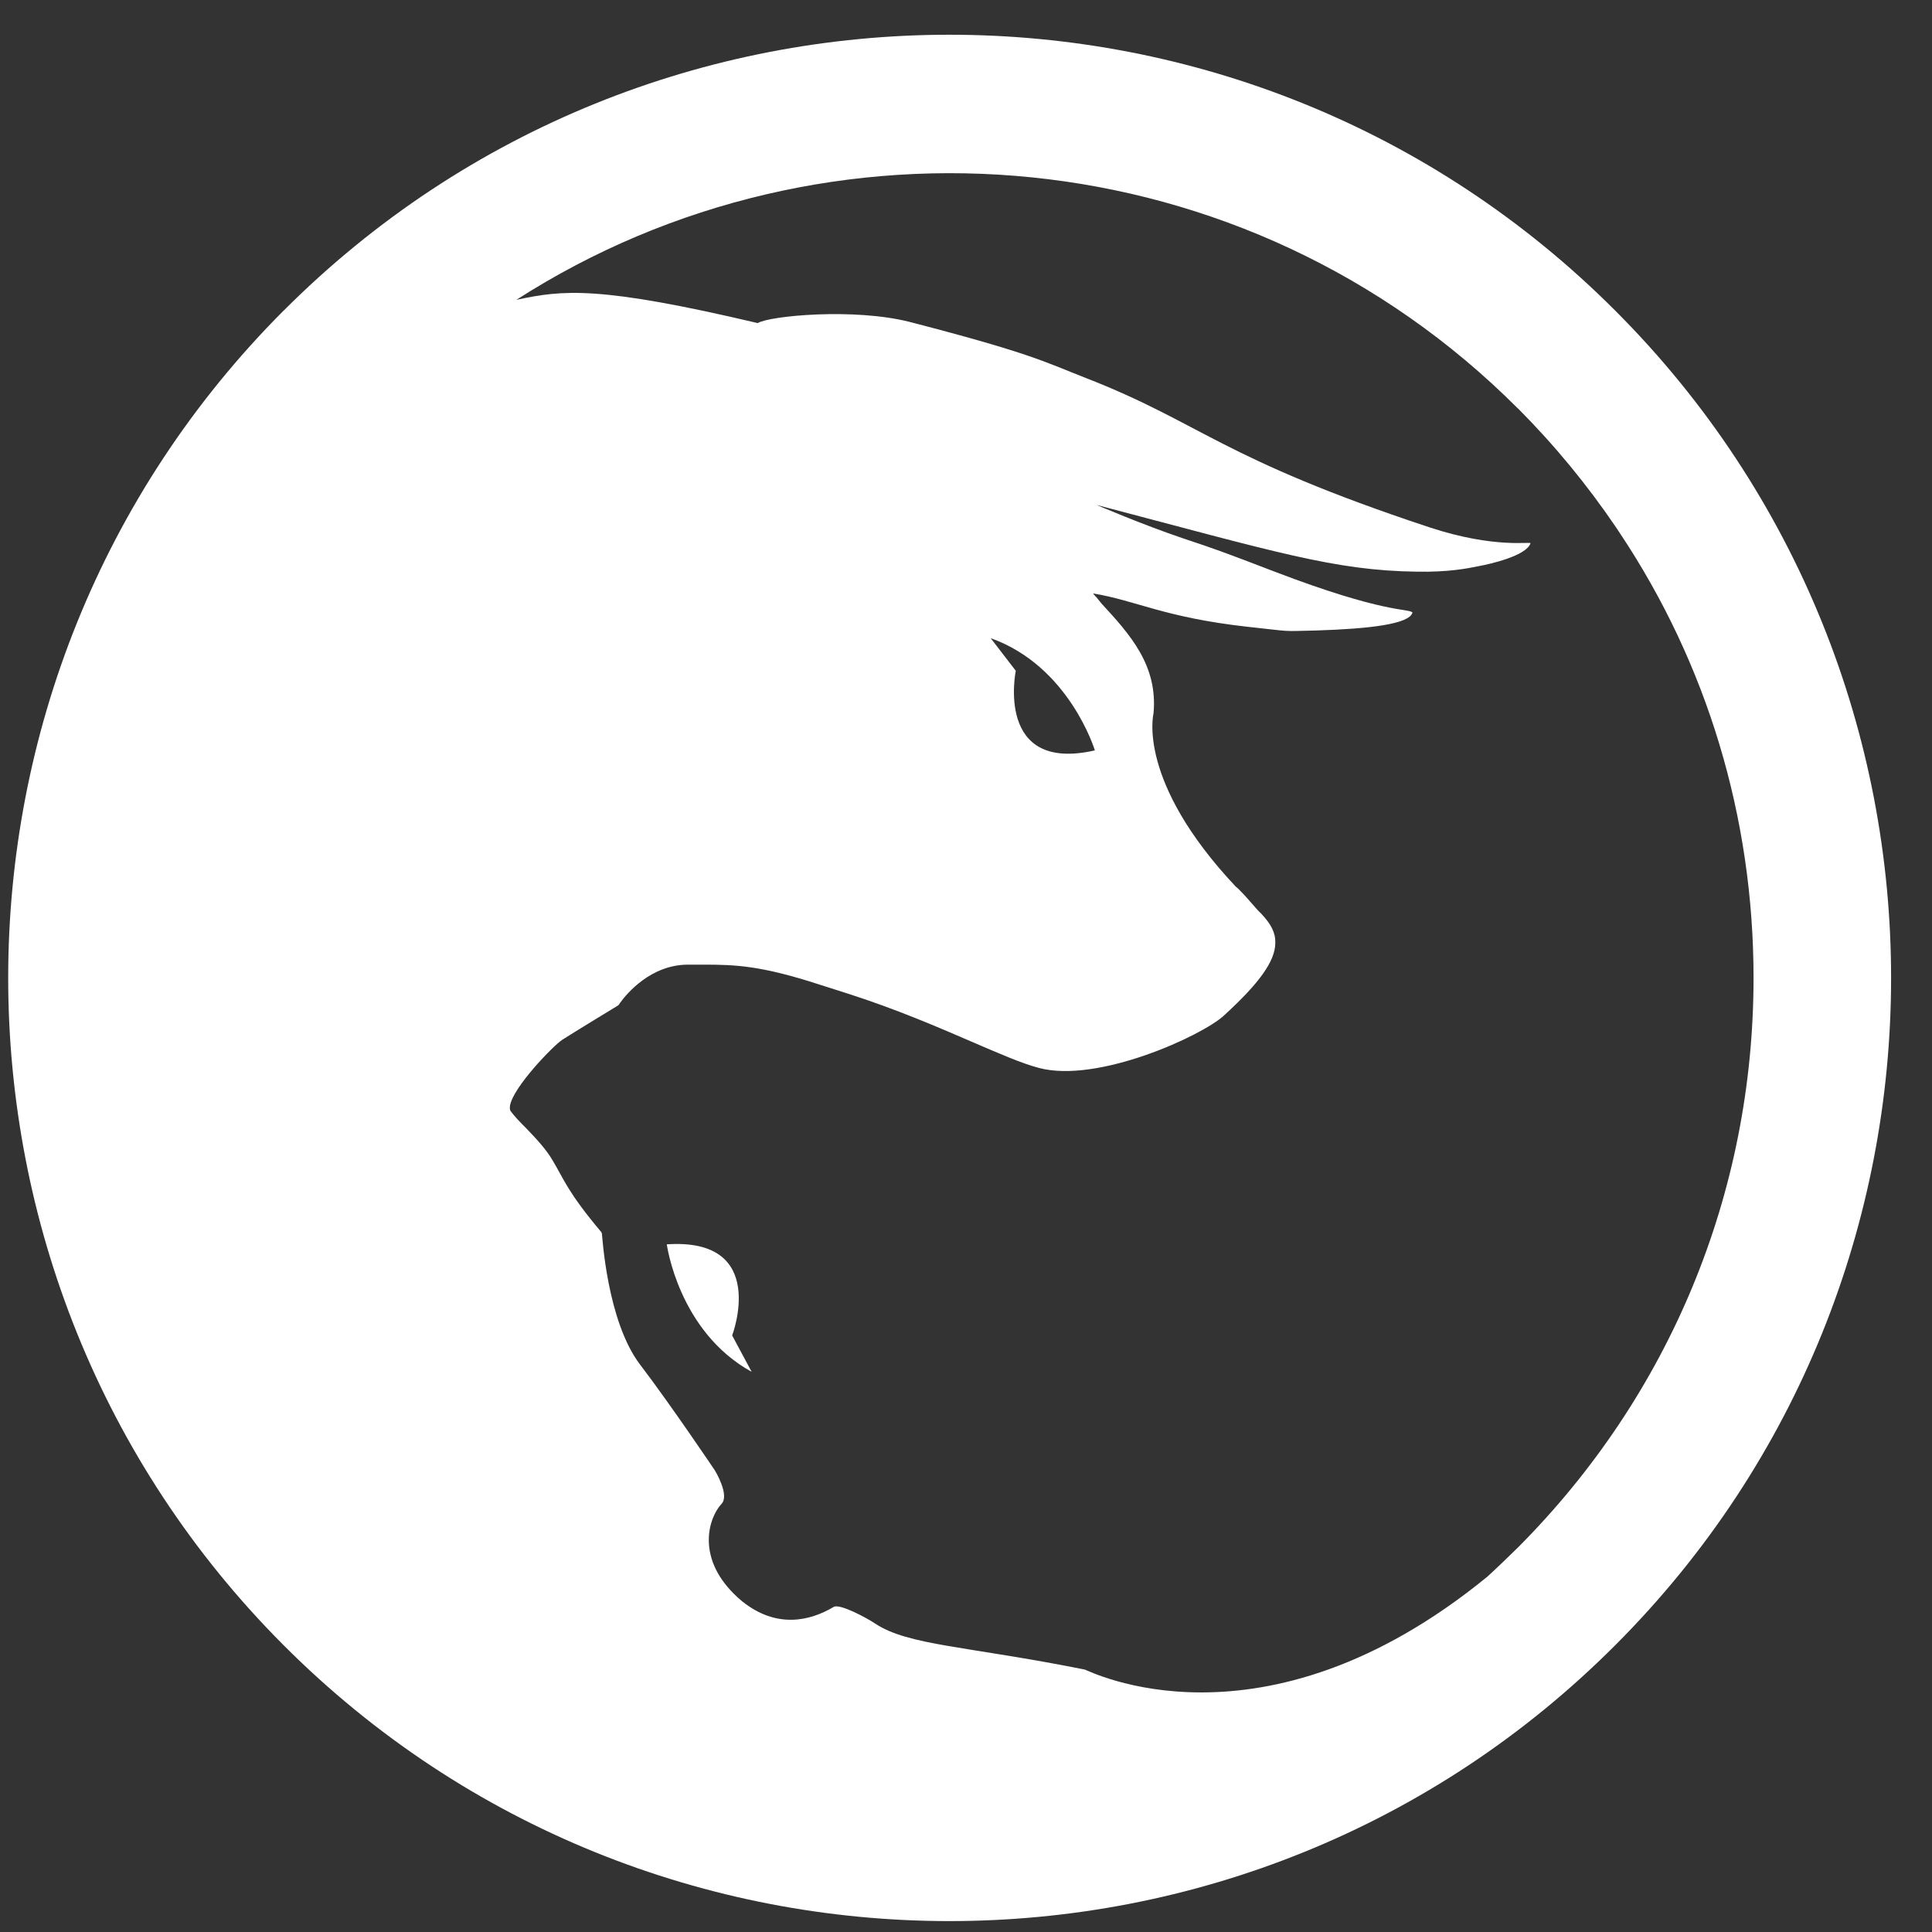 
<svg xmlns="http://www.w3.org/2000/svg" width="30" height="30" viewBox="0 0 30 30">
    <rect x="0" y="0" width="30" height="30" fill="#333333" stroke="none"/>
    <g fill="none" fill-rule="evenodd">
        <path d="M26.88 5.027c-6.141-6.155-16.132-6.155-22.274-.002-6.141 6.152-6.141 16.165 0 22.317 6.142 6.156 16.136 6.155 22.274 0 6.148-6.152 6.148-16.165 0-22.315" transform="translate(-1 -1)"/>
        <path fill="#FFF" d="M5.404 5.824C11.106.111 20.379.111 26.083 5.825c5.709 5.712 5.709 15.008 0 20.72-5.7 5.713-14.977 5.715-20.68.001-5.701-5.713-5.701-15.01 0-20.722zm19.167 1.52C20.352 3.117 13.84 2.56 9.018 5.656c.723-.156 1.283-.22 3.748.361.179-.112 1.494-.24 2.364-.017 1.898.491 2.103.625 2.732.87 1.802.702 2.078 1.24 5.33 2.317 1.033.341 1.592.215 1.573.25-.064.194-.627.322-.808.355-.172.035-.465.094-.958.085-1.274-.017-2.185-.304-4.97-1.036 0 0 .7.302 1.346.52.502.167.627.212 1.418.516 1.707.653 2.063.567 2.14.633-.043.183-.68.254-1.484.28-.583.014-.353.02-1.083-.058-1.287-.144-1.735-.41-2.393-.517 0 0 .029.038.053.06l.074.092c.455.493.879.968.812 1.708-.001.016-.269 1.048 1.277 2.693.027.019.05.044.07.065.134.134.24.276.322.351.158.166.227.303.222.46-.003.279-.244.62-.801 1.128-.34.312-1.951 1.052-2.865.812-.27-.07-.62-.224-1.06-.413-.517-.224-1.167-.503-1.905-.74l-.44-.14c-.908-.297-1.314-.312-1.798-.312h-.25c-.577 0-.952.45-1.053.59l-.028.04s-.712.433-.877.54c-.135.09-.759.73-.807 1.021-.005.042-.002.068.012.086.062.084.15.174.244.268.138.145.3.313.405.493.181.303.235.495.759 1.118l.007.019c.006.018.076 1.36.595 2.038.47.616 1.159 1.64 1.159 1.64s.237.386.102.522c-.194.21-.392.81.192 1.393.04.04.085.082.132.12.53.423 1.045.308 1.42.085.095-.054.51.17.639.256.515.345 1.425.35 3.259.717.031 0 2.737 1.427 6.25-1.441.161-.147.318-.3.477-.455 2.358-2.366 3.658-5.504 3.658-8.844 0-2.495-.723-4.877-2.076-6.907l-.06-.09c-.443-.654-.95-1.271-1.522-1.846zM11.354 20.322c1.595-.108 1.015 1.415 1.015 1.415l.303.565c-1.138-.627-1.318-1.98-1.318-1.98zm5.03-9.412l.389.506s-.328 1.591 1.228 1.236c0 0-.394-1.306-1.616-1.742z" transform="translate(-1 -1)"/>
    </g>
</svg>
